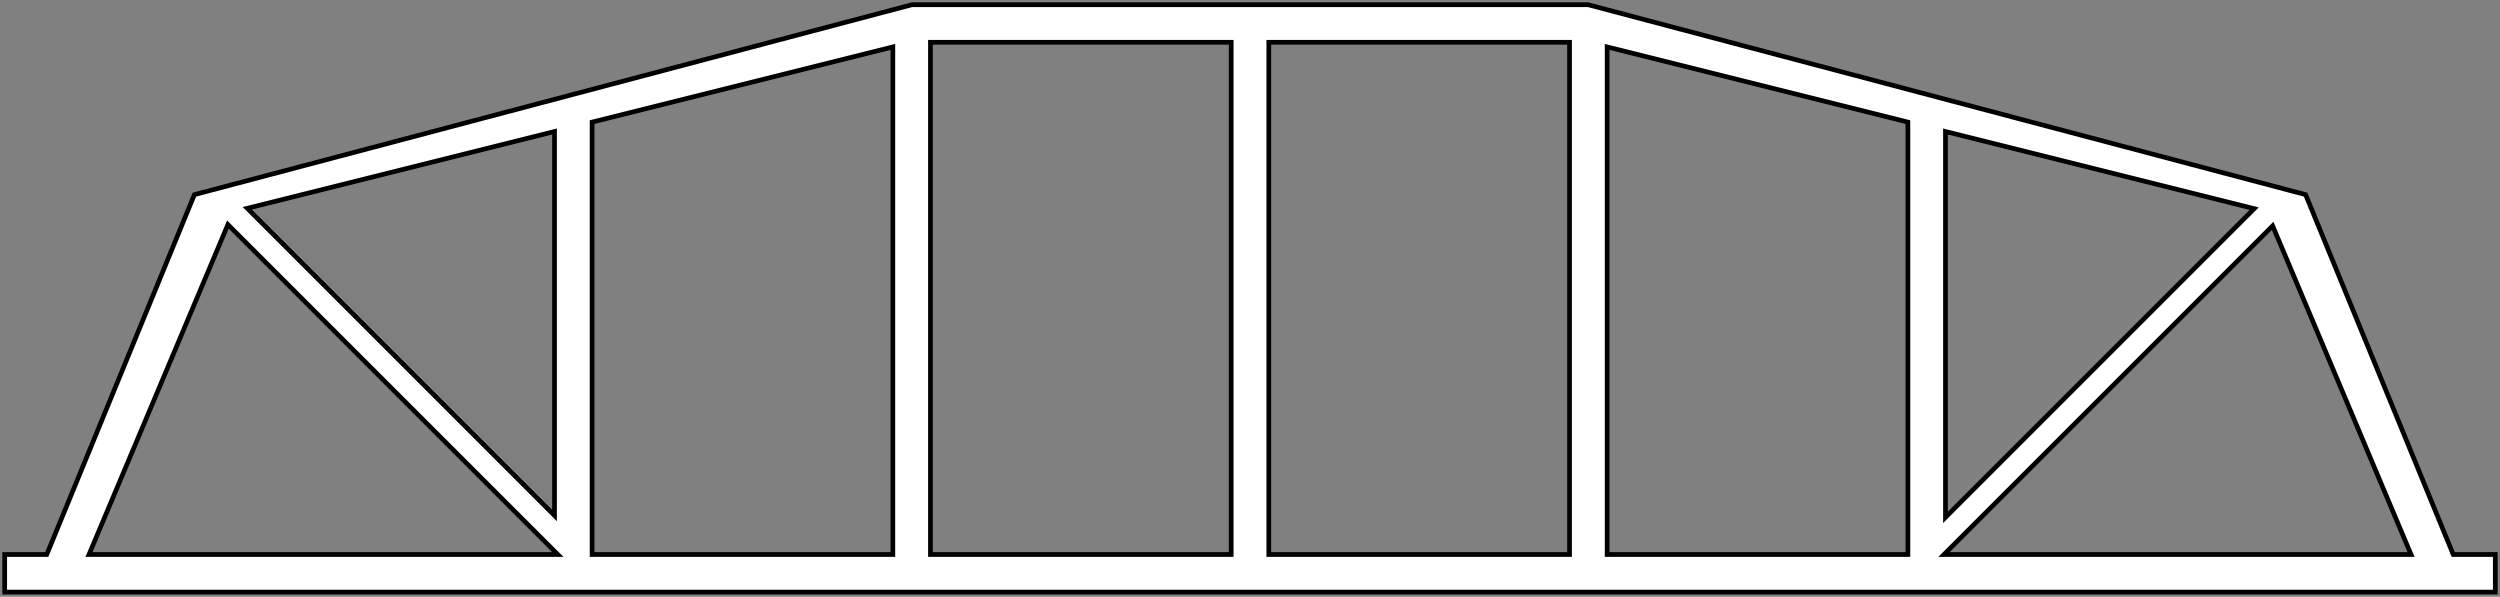 <?xml version="1.0" encoding="UTF-8"?>
<svg id="Layer_1" data-name="Layer 1" xmlns="http://www.w3.org/2000/svg" viewBox="0 0 1064 254">
  <rect x="0" y="0" width="1064" height="254" fill="#808080" stroke="none"/>
  <defs>
    <style>
      .cls-1 {
        fill: #fff;
      }
    </style>
  </defs>
  <path class="cls-1" d="M2,252v-16h17.9l62.84-153.16L388.13,2h287.74l305.39,80.84,62.83,153.16h17.9v16H2ZM827.36,236h198.78l-52.21-124.01-6.69-15.87-139.88,139.88ZM684,236h128V51.97l-128-32v216.03ZM540,236h128V18h-128v218ZM396,236h128V18h-128v218ZM252,51.97v184.03h128V19.97l-128,32ZM37.86,236h199.55L96.99,95.57l-59.12,140.43ZM828,220.18l131.38-131.38-131.38-32.84v164.21ZM105.24,88.66l130.76,130.76V55.97l-130.76,32.69Z"/>
  <path d="M675.74,3l304.79,80.68,62.39,152.08.51,1.24h17.57v14H3v-14h17.57l.51-1.24,62.39-152.08L388.26,3h287.48M539,237h130V17h-130v220M395,237h130V17h-130v220M683,237h130V51.19l-1.51-.38-126-31.5-2.49-.62v218.31M251,237h130V18.69l-2.49.62-126,31.5-1.51.38v185.81M237,221.83V54.69l-2.49.62-127.8,31.95-3.43.86,2.5,2.5,127.8,127.8,3.41,3.41M827,222.6l3.41-3.41,128.42-128.42,2.5-2.5-3.43-.86-128.42-32.1-2.49-.62v167.91M36.36,237h203.47l-3.41-3.41-126-126-11.67-11.67-2.1-2.1-1.15,2.74-57.96,137.67-1.17,2.78M824.94,237h202.7l-1.17-2.78-51.63-122.62-6.11-14.5-1.15-2.74-2.1,2.1-137.12,137.12-3.41,3.41M676,1h-288L82,82,19.23,235H1v18h1062v-18h-18.23l-62.77-153L676,1h0ZM541,235V19h126v216h-126ZM397,235V19h126v216h-126ZM685,235V21.25l126,31.5v182.25h-126ZM253,235V52.75l126-31.5v213.75h-126ZM829,217.77V57.25l128.42,32.1-128.42,128.42h0ZM235,217l-127.8-127.8,127.8-31.95v159.75h0ZM39.37,235l57.96-137.67,11.67,11.67,126,126H39.37ZM829.77,235l137.12-137.12,6.11,14.5,51.63,122.62h-194.86Z"/>
</svg>